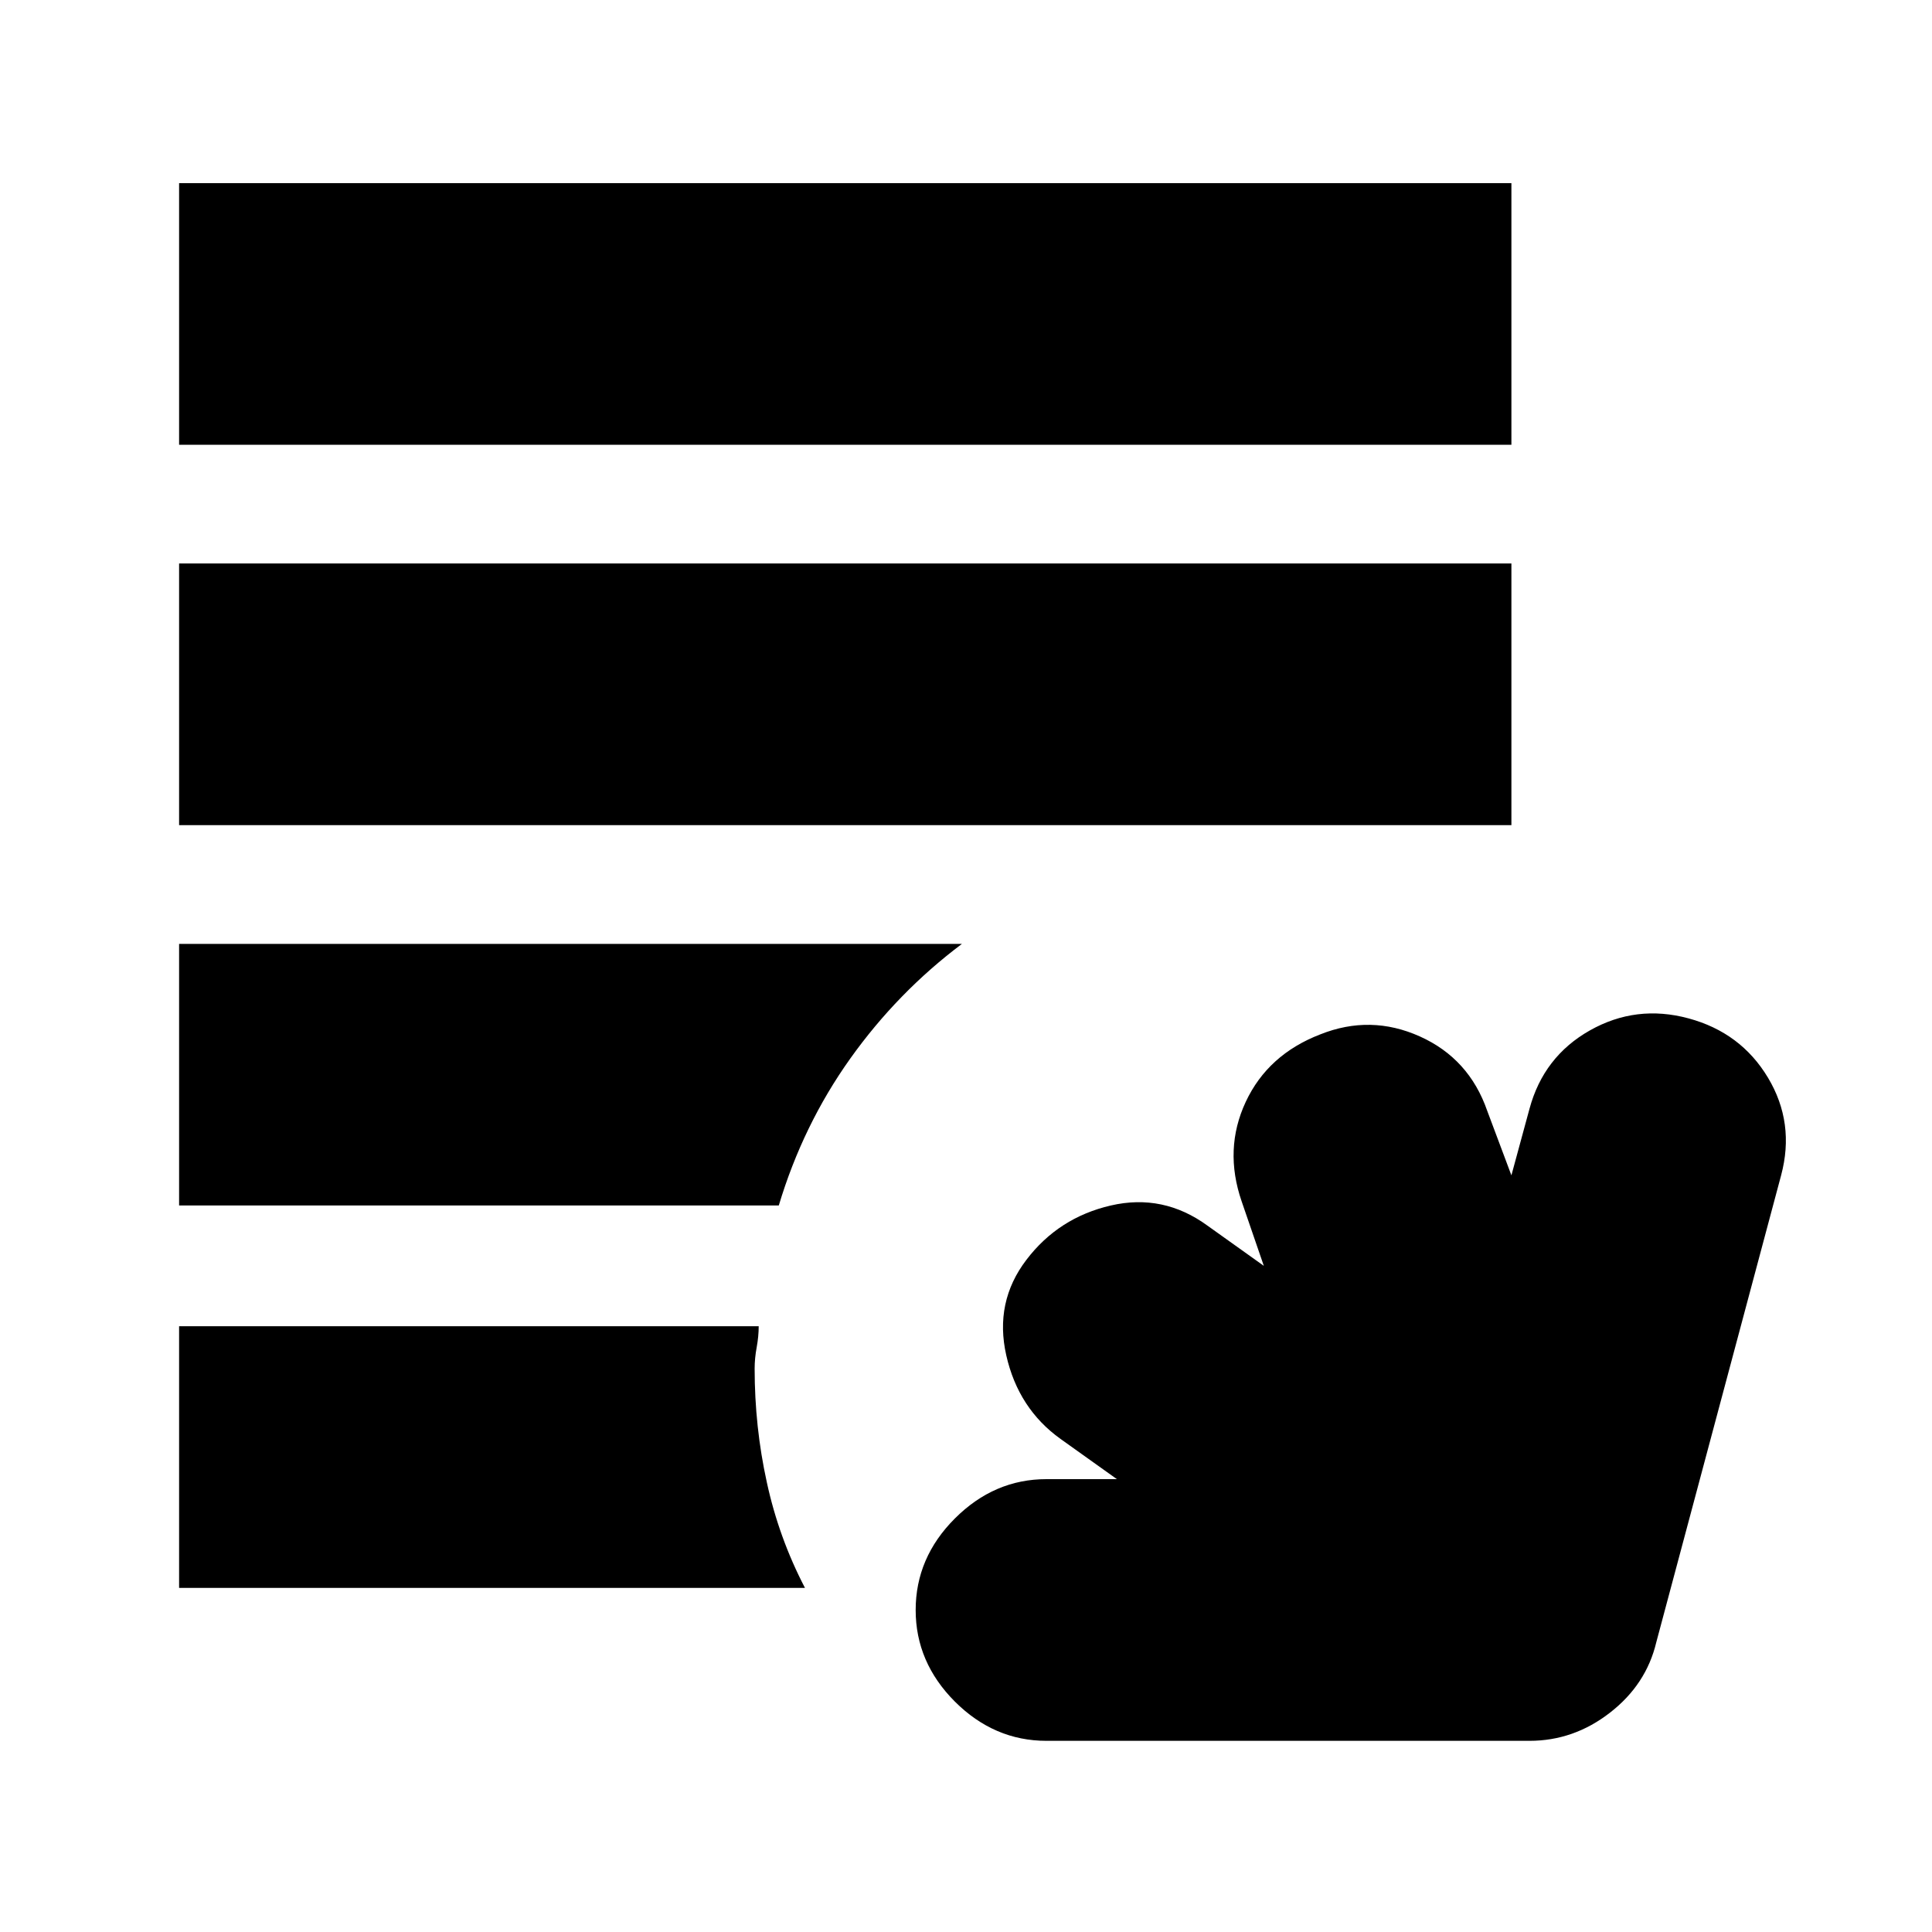 <svg xmlns="http://www.w3.org/2000/svg" height="20" width="20"><path d="M10.833 18.021Q10.292 18.021 9.885 17.615Q9.479 17.208 9.479 16.667Q9.479 16.125 9.885 15.719Q10.292 15.312 10.833 15.312H11.562L10.979 14.896Q10.542 14.583 10.417 14.031Q10.292 13.479 10.625 13.042Q10.958 12.604 11.5 12.479Q12.042 12.354 12.5 12.688L13.083 13.104L12.854 12.438Q12.667 11.896 12.896 11.406Q13.125 10.917 13.667 10.708Q14.188 10.5 14.698 10.729Q15.208 10.958 15.396 11.5L15.646 12.167L15.833 11.479Q15.979 10.938 16.458 10.667Q16.938 10.396 17.479 10.542Q18.021 10.688 18.302 11.156Q18.583 11.625 18.438 12.167L17.146 17Q17.042 17.438 16.667 17.729Q16.292 18.021 15.833 18.021ZM15.646 4.604H1.854V1.896H15.646ZM1.854 8.542V5.833H15.646V8.542ZM1.854 12.479V9.771H9.958Q9.292 10.271 8.802 10.958Q8.312 11.646 8.062 12.479ZM1.854 13.729H7.854Q7.854 13.833 7.833 13.948Q7.812 14.062 7.812 14.167Q7.812 14.771 7.938 15.344Q8.062 15.917 8.333 16.438H1.854Z"/></svg>